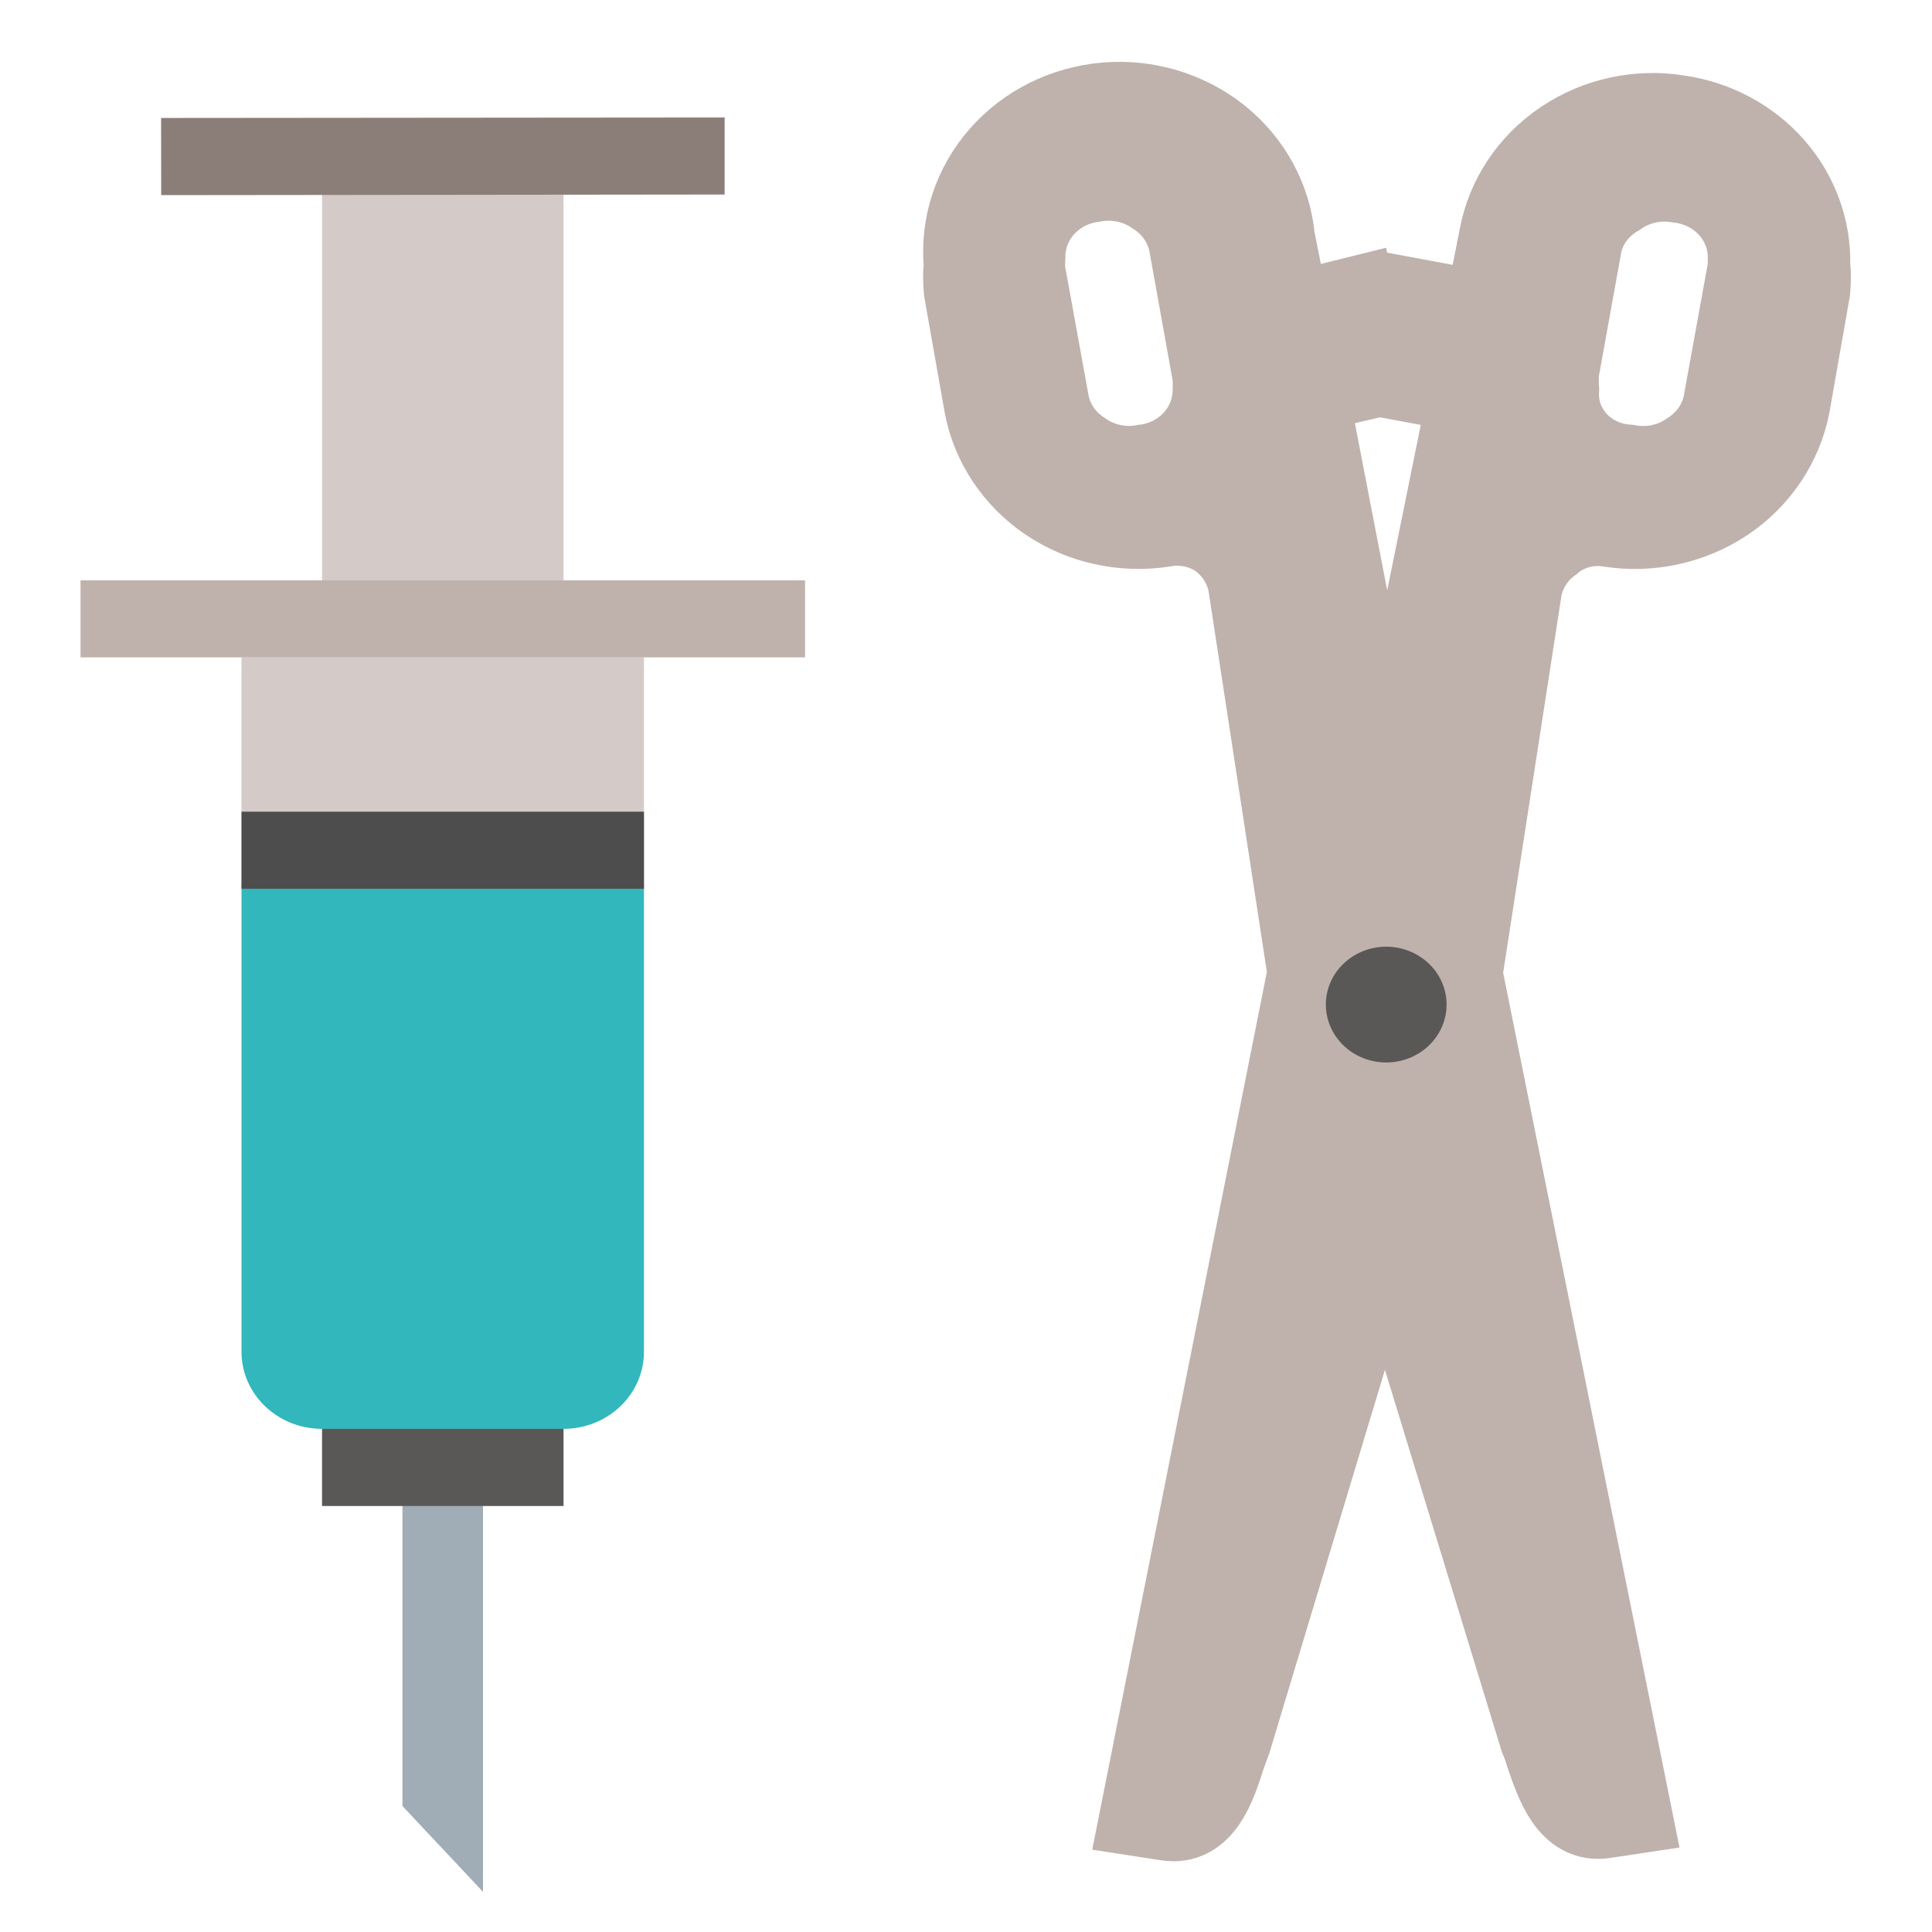 <svg width="16" height="16" viewBox="0 0 16 16" fill="none" xmlns="http://www.w3.org/2000/svg">
<g clip-path="url(#clip0_130_4953)">
<path d="M13.9 0.972C13.569 0.918 13.229 0.992 12.954 1.178C12.679 1.363 12.492 1.645 12.433 1.962L12.307 2.601L11.76 2.499L11.633 3.138L12.18 3.24L11.48 6.69L10.813 3.24L11.333 3.119L11.207 2.48L10.667 2.614L10.54 1.975C10.51 1.652 10.347 1.354 10.088 1.146C9.828 0.939 9.493 0.838 9.157 0.867C8.82 0.896 8.509 1.051 8.292 1.3C8.075 1.549 7.97 1.87 8 2.192C7.993 2.263 7.993 2.333 8 2.403L8.167 3.349C8.225 3.666 8.412 3.949 8.687 4.136C8.961 4.322 9.301 4.397 9.633 4.346C9.714 4.331 9.797 4.332 9.877 4.348C9.957 4.365 10.033 4.396 10.1 4.441C10.232 4.537 10.322 4.676 10.353 4.831L10.847 8.057L9.46 15.028L9.667 15.06C9.947 15.104 10.053 14.791 10.133 14.536L10.18 14.408L11.467 10.14L12.767 14.389C12.785 14.43 12.801 14.473 12.813 14.517C12.9 14.772 13.007 15.085 13.287 15.04L13.493 15.009L12.093 8.064L12.587 4.869C12.618 4.714 12.708 4.575 12.84 4.48C12.906 4.423 12.985 4.382 13.071 4.359C13.156 4.336 13.246 4.331 13.333 4.346C13.666 4.398 14.007 4.322 14.283 4.136C14.558 3.95 14.746 3.667 14.807 3.349L14.973 2.403C14.98 2.333 14.98 2.263 14.973 2.192C14.98 1.899 14.875 1.613 14.677 1.388C14.479 1.164 14.203 1.016 13.9 0.972ZM9.473 3.866C9.383 3.883 9.29 3.881 9.201 3.861C9.111 3.841 9.027 3.804 8.953 3.751C8.877 3.702 8.812 3.638 8.762 3.563C8.713 3.488 8.68 3.404 8.667 3.317L8.473 2.25C8.47 2.21 8.47 2.169 8.473 2.129C8.472 1.973 8.53 1.822 8.637 1.704C8.744 1.586 8.892 1.51 9.053 1.49C9.145 1.473 9.239 1.474 9.329 1.494C9.42 1.514 9.505 1.551 9.58 1.605C9.657 1.654 9.722 1.718 9.771 1.793C9.82 1.868 9.853 1.952 9.867 2.039L10.06 3.112C10.063 3.164 10.063 3.215 10.06 3.266C10.052 3.416 9.988 3.559 9.881 3.669C9.774 3.778 9.629 3.849 9.473 3.866ZM14.487 2.25L14.293 3.317C14.28 3.404 14.247 3.488 14.198 3.563C14.148 3.638 14.083 3.702 14.007 3.751C13.932 3.805 13.847 3.842 13.756 3.862C13.665 3.882 13.571 3.883 13.48 3.866C13.398 3.861 13.317 3.841 13.243 3.806C13.169 3.772 13.103 3.723 13.048 3.664C12.994 3.604 12.952 3.535 12.925 3.46C12.899 3.386 12.888 3.306 12.893 3.227C12.89 3.176 12.89 3.125 12.893 3.074L13.087 2.001C13.129 1.838 13.237 1.698 13.387 1.611C13.46 1.559 13.545 1.521 13.634 1.502C13.724 1.482 13.816 1.48 13.907 1.496C14.069 1.515 14.219 1.59 14.327 1.708C14.435 1.826 14.495 1.978 14.493 2.135C14.494 2.173 14.492 2.212 14.487 2.25Z" fill="#BFB1AC" stroke="#BFB1AC" stroke-width="0.7" stroke-miterlimit="10"/>
<path d="M11.48 8.799C11.613 8.799 11.74 8.748 11.834 8.658C11.927 8.568 11.98 8.447 11.98 8.319C11.98 8.192 11.927 8.07 11.834 7.981C11.74 7.891 11.613 7.84 11.48 7.84C11.347 7.84 11.22 7.891 11.126 7.981C11.033 8.07 10.98 8.192 10.98 8.319C10.98 8.447 11.033 8.568 11.126 8.658C11.22 8.748 11.347 8.799 11.48 8.799Z" fill="#595857"/>
<path d="M3.333 11.833V14.957L4 15.667V11.833H3.333Z" fill="#A0ACB6"/>
<path d="M4.667 1.611H2.667V4.806H4.667V1.611Z" fill="#D4CAC8"/>
<path d="M4.667 6.722H2.667C2.298 6.722 2 7.008 2 7.361V11.194C2 11.547 2.298 11.833 2.667 11.833H4.667C5.035 11.833 5.333 11.547 5.333 11.194V7.361C5.333 7.008 5.035 6.722 4.667 6.722Z" fill="#31B7BC"/>
<path d="M5.333 5.444H2V7.361H5.333V5.444Z" fill="#D4CAC8"/>
<path d="M2 6.722V7.361H5.333V6.722H2Z" fill="#4D4D4D"/>
<path d="M6.001 0.973L1.334 0.977L1.335 1.616L6.001 1.611L6.001 0.973Z" fill="#8B7E79"/>
<path d="M0.667 4.806V5.444H6.667V4.806H0.667Z" fill="#BFB1AC"/>
<path d="M2.667 11.833V12.472H4.667V11.833H2.667Z" fill="#595857"/>
</g>
<defs>
<clipPath id="clip0_130_4953">
<rect width="16" height="15.333" fill="white" transform="translate(0 0.333)"/>
</clipPath>
</defs>
</svg>
